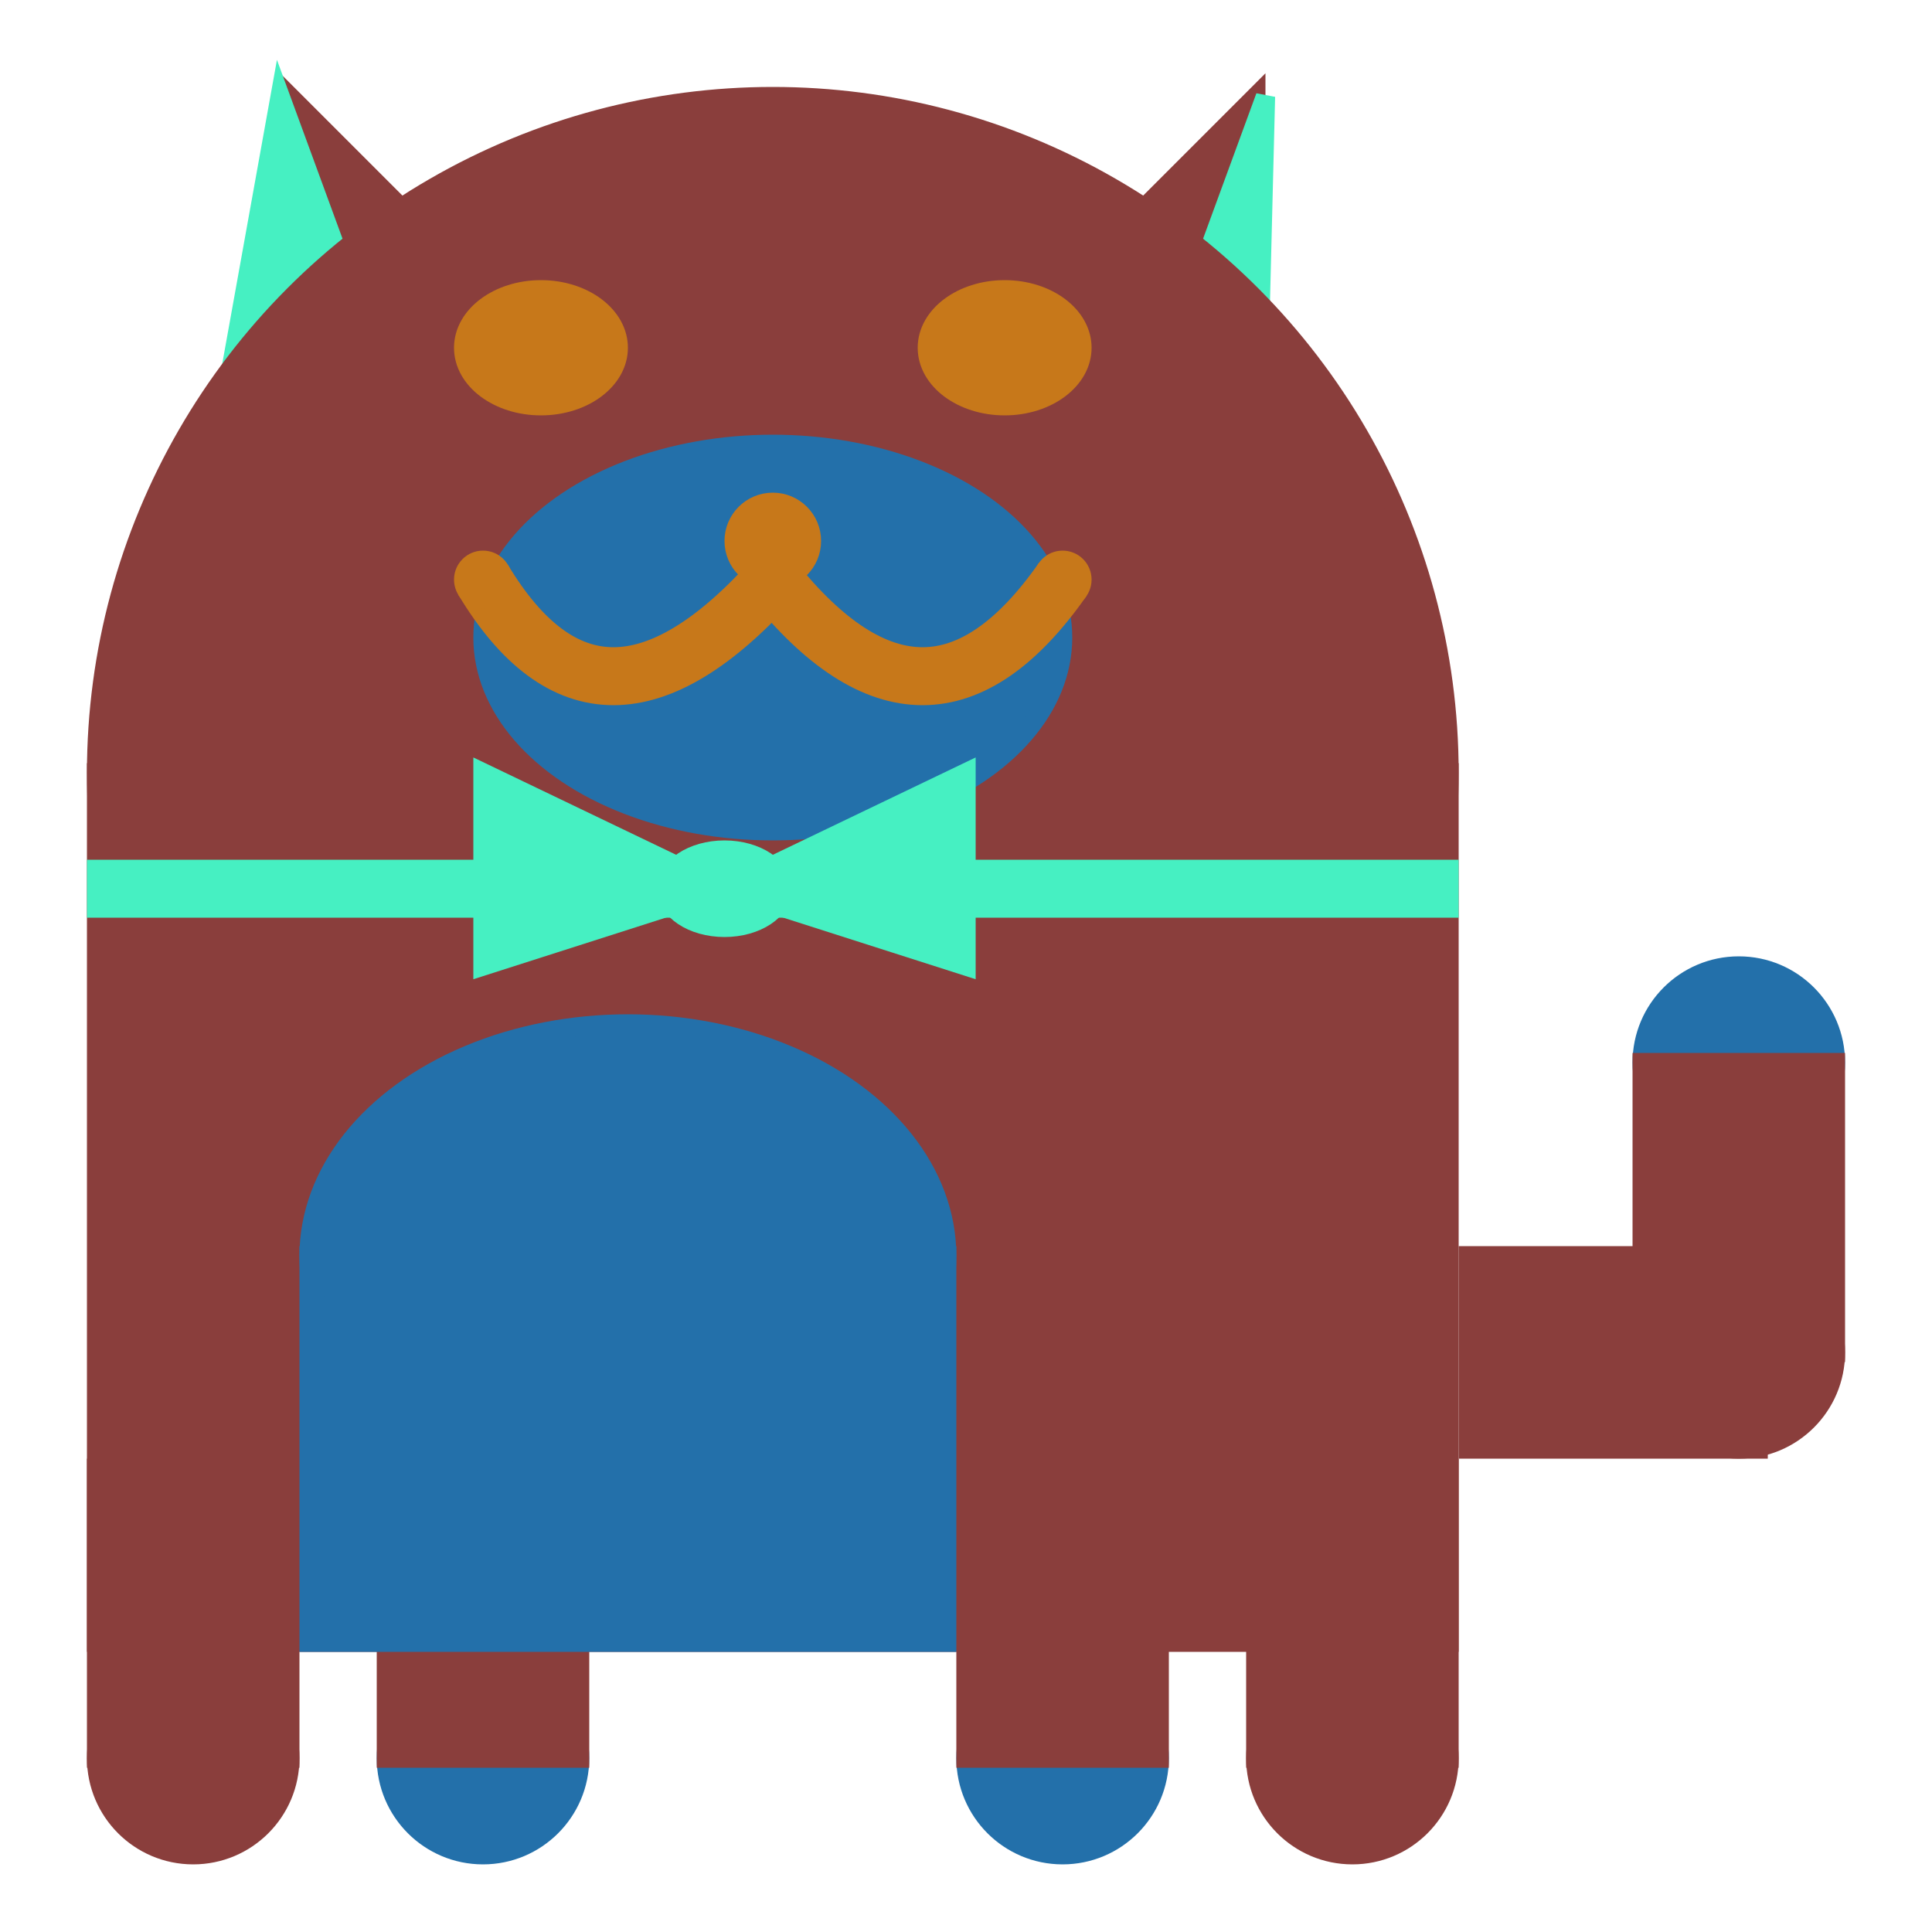 <svg viewBox="0 0 100 100" xmlns="http://www.w3.org/2000/svg">
<polygon points="15,5 25,15 15,25" stroke="rgb(138, 62, 60)" fill="rgb(138, 62, 60)"/>
<polygon points="14.5,5 20,20 10,30" stroke="rgb(70, 240, 194)" fill="rgb(70, 240, 194)"/>
<polygon points="65,5 55,15 65,25" stroke="rgb(138, 62, 60)" fill="rgb(138, 62, 60)"/>
<polygon points="65.5,5 65,25 60,20" stroke="rgb(70, 240, 194)" fill="rgb(70, 240, 194)"/>
<circle cx="40" cy="40" r="35" stroke="rgb(138, 62, 60)" fill="rgb(138, 62, 60)"/>
<rect x="5" y="40" width="70" height="45" stroke="rgb(138, 62, 60)" fill="rgb(138, 62, 60)"/>
<rect x="5" y="45" width="70" height="2" stroke="rgb(70, 240, 194)" fill="rgb(70, 240, 194)"/>
<circle cx="10" cy="91" r="5" stroke="rgb(138, 62, 60)" fill="rgb(138, 62, 60)"/>
<circle cx="25" cy="91" r="5" stroke="rgb(35, 112, 170)" fill="rgb(35, 112, 170)"/>
<circle cx="55" cy="91" r="5" stroke="rgb(35, 112, 170)" fill="rgb(35, 112, 170)"/>
<circle cx="70" cy="91" r="5" stroke="rgb(138, 62, 60)" fill="rgb(138, 62, 60)"/>
<rect x="5" y="76" width="10" height="15" stroke="rgb(138, 62, 60)" fill="rgb(138, 62, 60)"/>
<rect x="20" y="76" width="10" height="15" stroke="rgb(138, 62, 60)" fill="rgb(138, 62, 60)"/>
<rect x="50" y="76" width="10" height="15" stroke="rgb(138, 62, 60)" fill="rgb(138, 62, 60)"/>
<rect x="65" y="76" width="10" height="15" stroke="rgb(138, 62, 60)" fill="rgb(138, 62, 60)"/>
<circle cx="90" cy="55" r="5" stroke="rgb(35, 112, 170)" fill="rgb(35, 112, 170)"/>
<rect x="76" y="65" width="15" height="10" stroke="rgb(138, 62, 60)" fill="rgb(138, 62, 60)"/>
<circle cx="90" cy="70" r="5" stroke="rgb(138, 62, 60)" fill="rgb(138, 62, 60)"/>
<rect x="85" y="55" width="10" height="15" stroke="rgb(138, 62, 60)" fill="rgb(138, 62, 60)"/>
<rect x="16" y="65" width="33" height="20" stroke="rgb(35, 112, 170)" fill="rgb(35, 112, 170)"/>
<ellipse cx="32.5" cy="65" rx="16.5" ry="12" stroke="rgb(35, 112, 170)" fill="rgb(35, 112, 170)" />
<ellipse cx="28" cy="18" rx="4" ry="3" stroke="rgb(199, 120, 26)" fill="rgb(199, 120, 26)" />
<ellipse cx="52" cy="18" rx="4" ry="3" stroke="rgb(199, 120, 26)" fill="rgb(199, 120, 26)" />
<ellipse cx="40" cy="33" rx="15" ry="10" stroke="rgb(35, 112, 170)" fill="rgb(35, 112, 170)" />
<path d="M 40 30 q 8 10 15 0" stroke="rgb(199, 120, 26)" stroke-width="3" fill="none" />
<circle cx="40" cy="28" r="2" stroke="rgb(199, 120, 26)" fill="rgb(199, 120, 26)"/>
<path d="M 25 30 q 6 10 15 0" stroke="rgb(199, 120, 26)" stroke-width="3" fill="none" />
<circle cx="25" cy="30" r="1" stroke="rgb(199, 120, 26)" fill="rgb(199, 120, 26)"/>
<circle cx="55" cy="30" r="1" stroke="rgb(199, 120, 26)" fill="rgb(199, 120, 26)"/>
<polygon points="37.5,46 25,40 25,50" stroke="rgb(70, 240, 194)" fill="rgb(70, 240, 194)"/>
<polygon points="37.5,46 50,40 50,50" stroke="rgb(70, 240, 194)" fill="rgb(70, 240, 194)"/>
<ellipse cx="37.5" cy="46" rx="3" ry="2" stroke="rgb(70, 240, 194)" fill="rgb(70, 240, 194)" />
</svg>